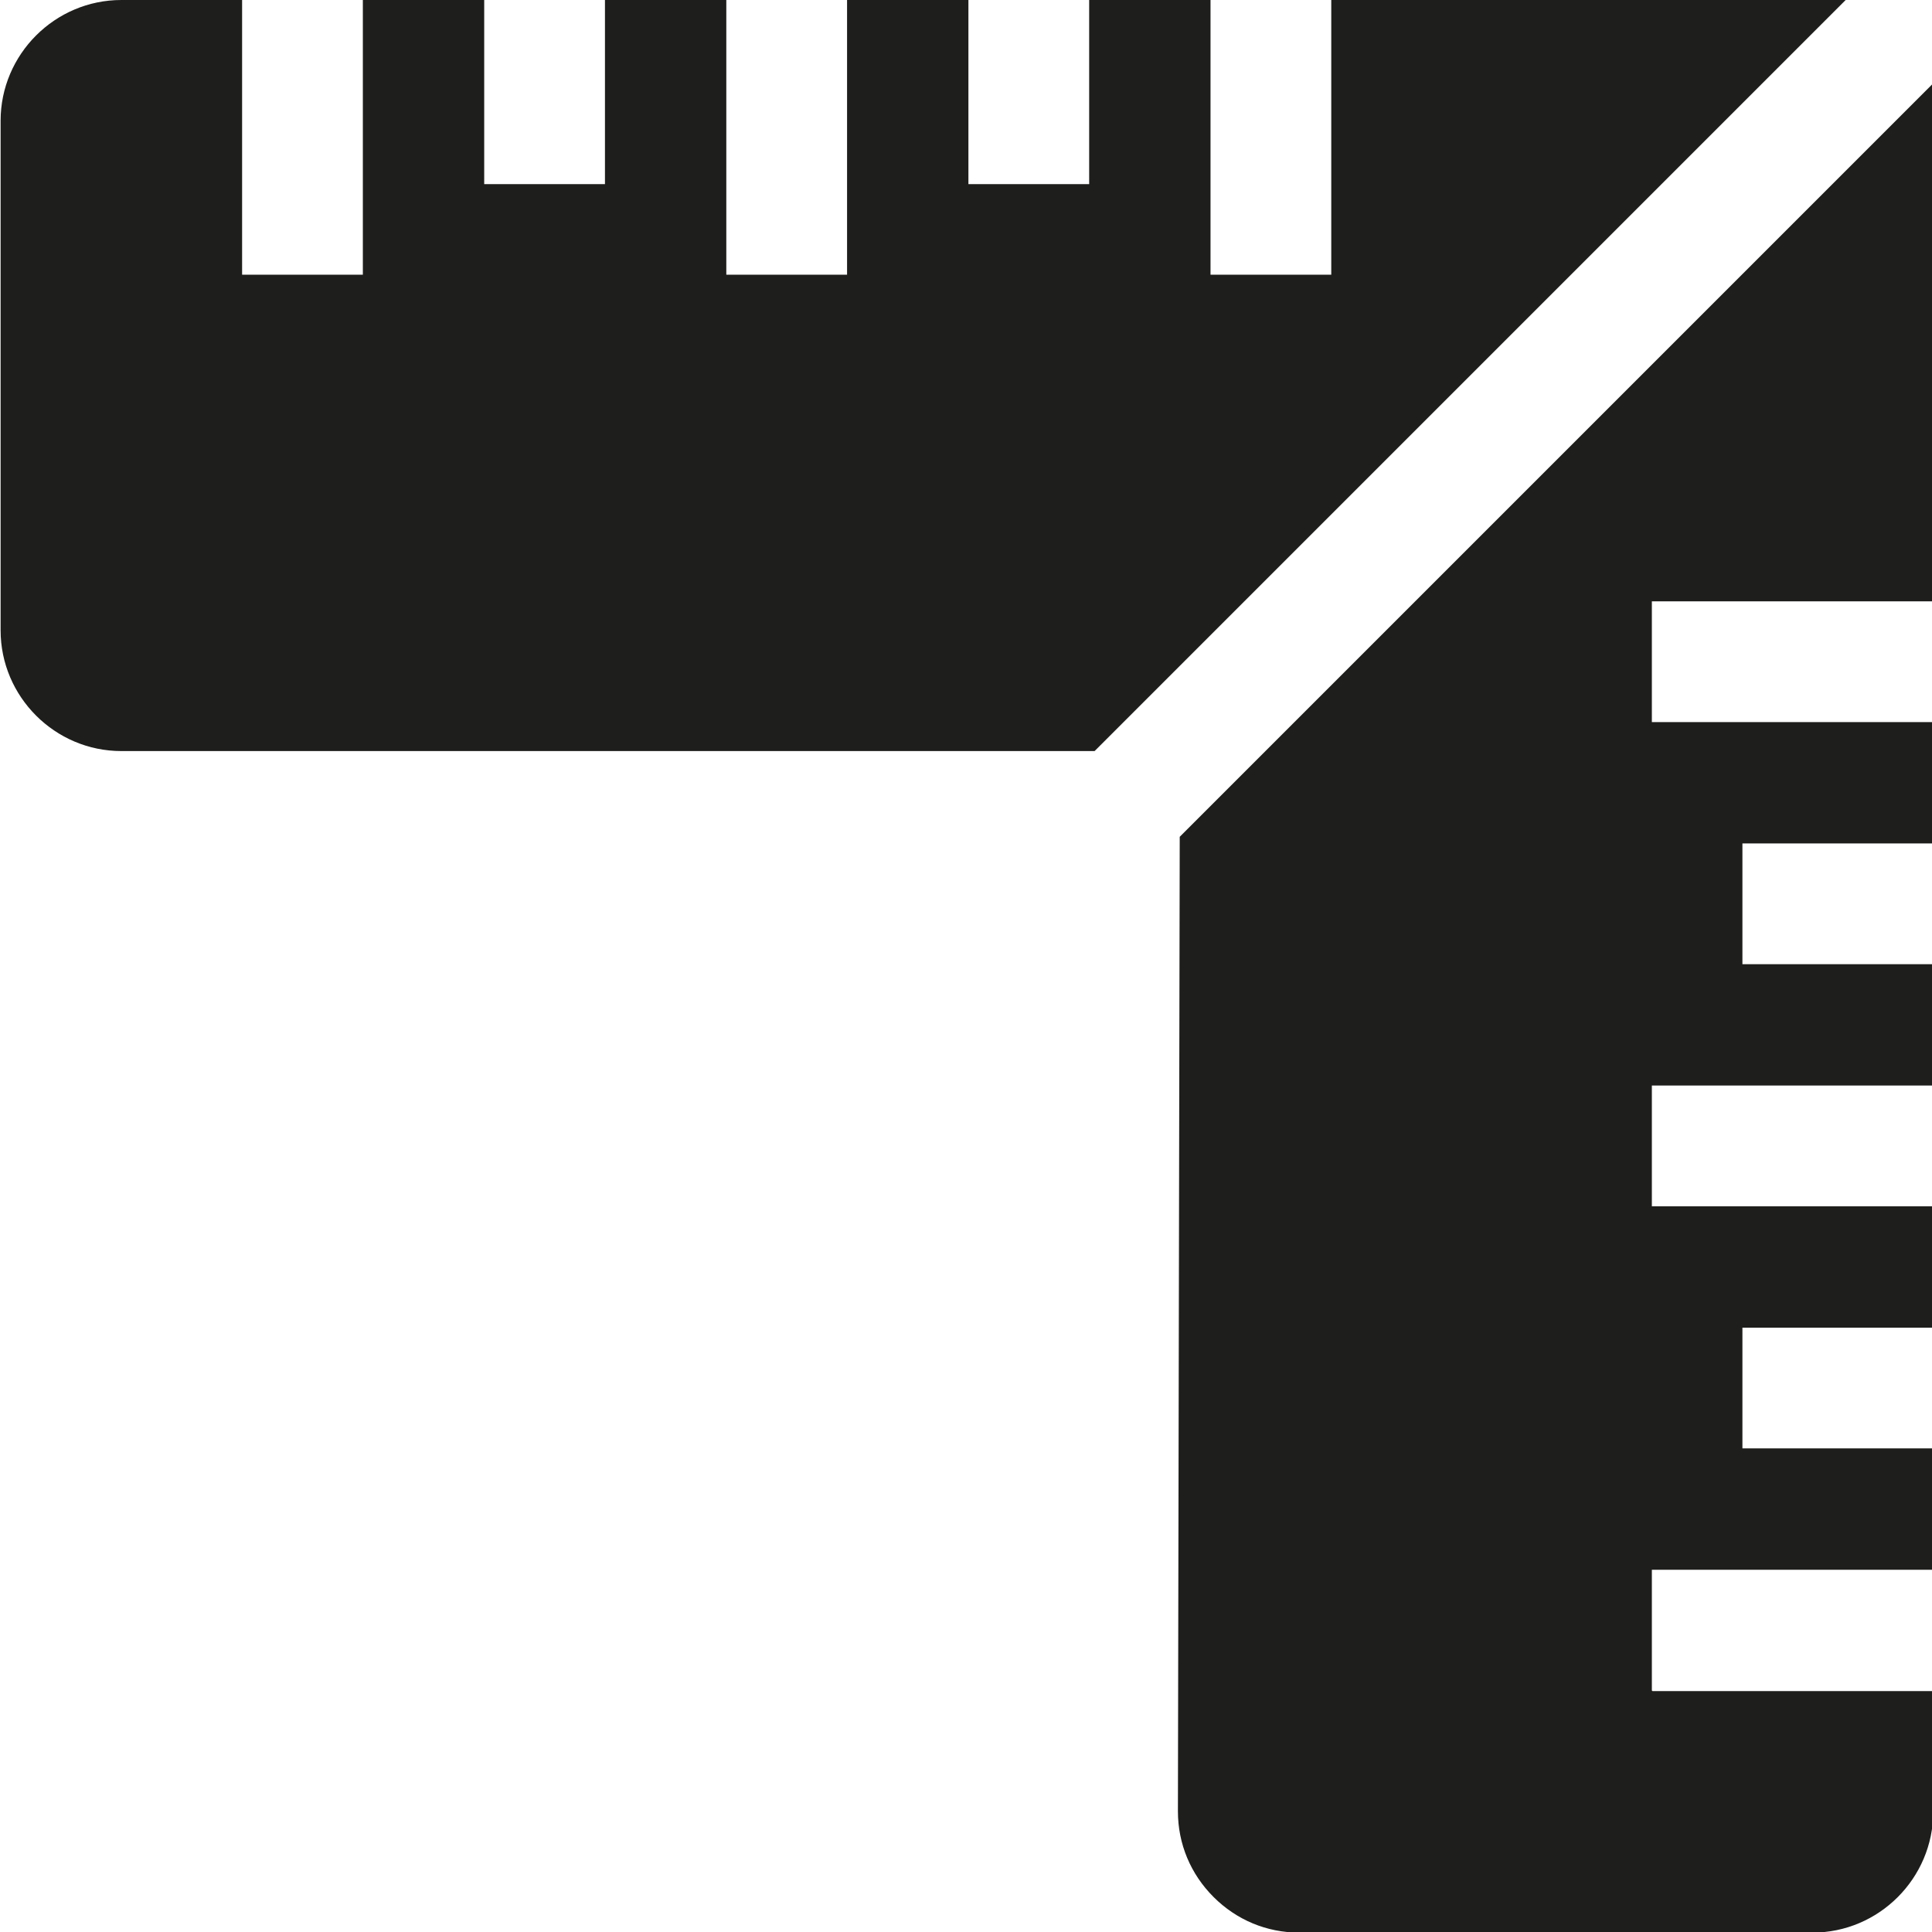 <svg viewBox="0 0 32 32" xmlns="http://www.w3.org/2000/svg">
  <path fill="#1e1e1c" d="M18.13 12.44H2.01c-1.1 0-2-.9-2-2V2c0-1.1.9-2 2-2h2v4.55h2V0h2.01v3.05h2V0h2.01v4.55h2V0h2.01v3.05h2V0h2.01v4.55h2V0h8.52zM27.36 28v-2h4.65v-2.01h-3.15v-2h3.15v-2.01h-4.65v-2h4.65v-2.01h-3.15v-2h3.15v-2.01h-4.65v-2h4.65V1.39L19.54 13.86 19.51 30c0 .54.21 1.04.59 1.42s.88.59 1.42.59h8.5c1.1 0 2-.9 2-2v-2h-4.65Z"/>
</svg>
